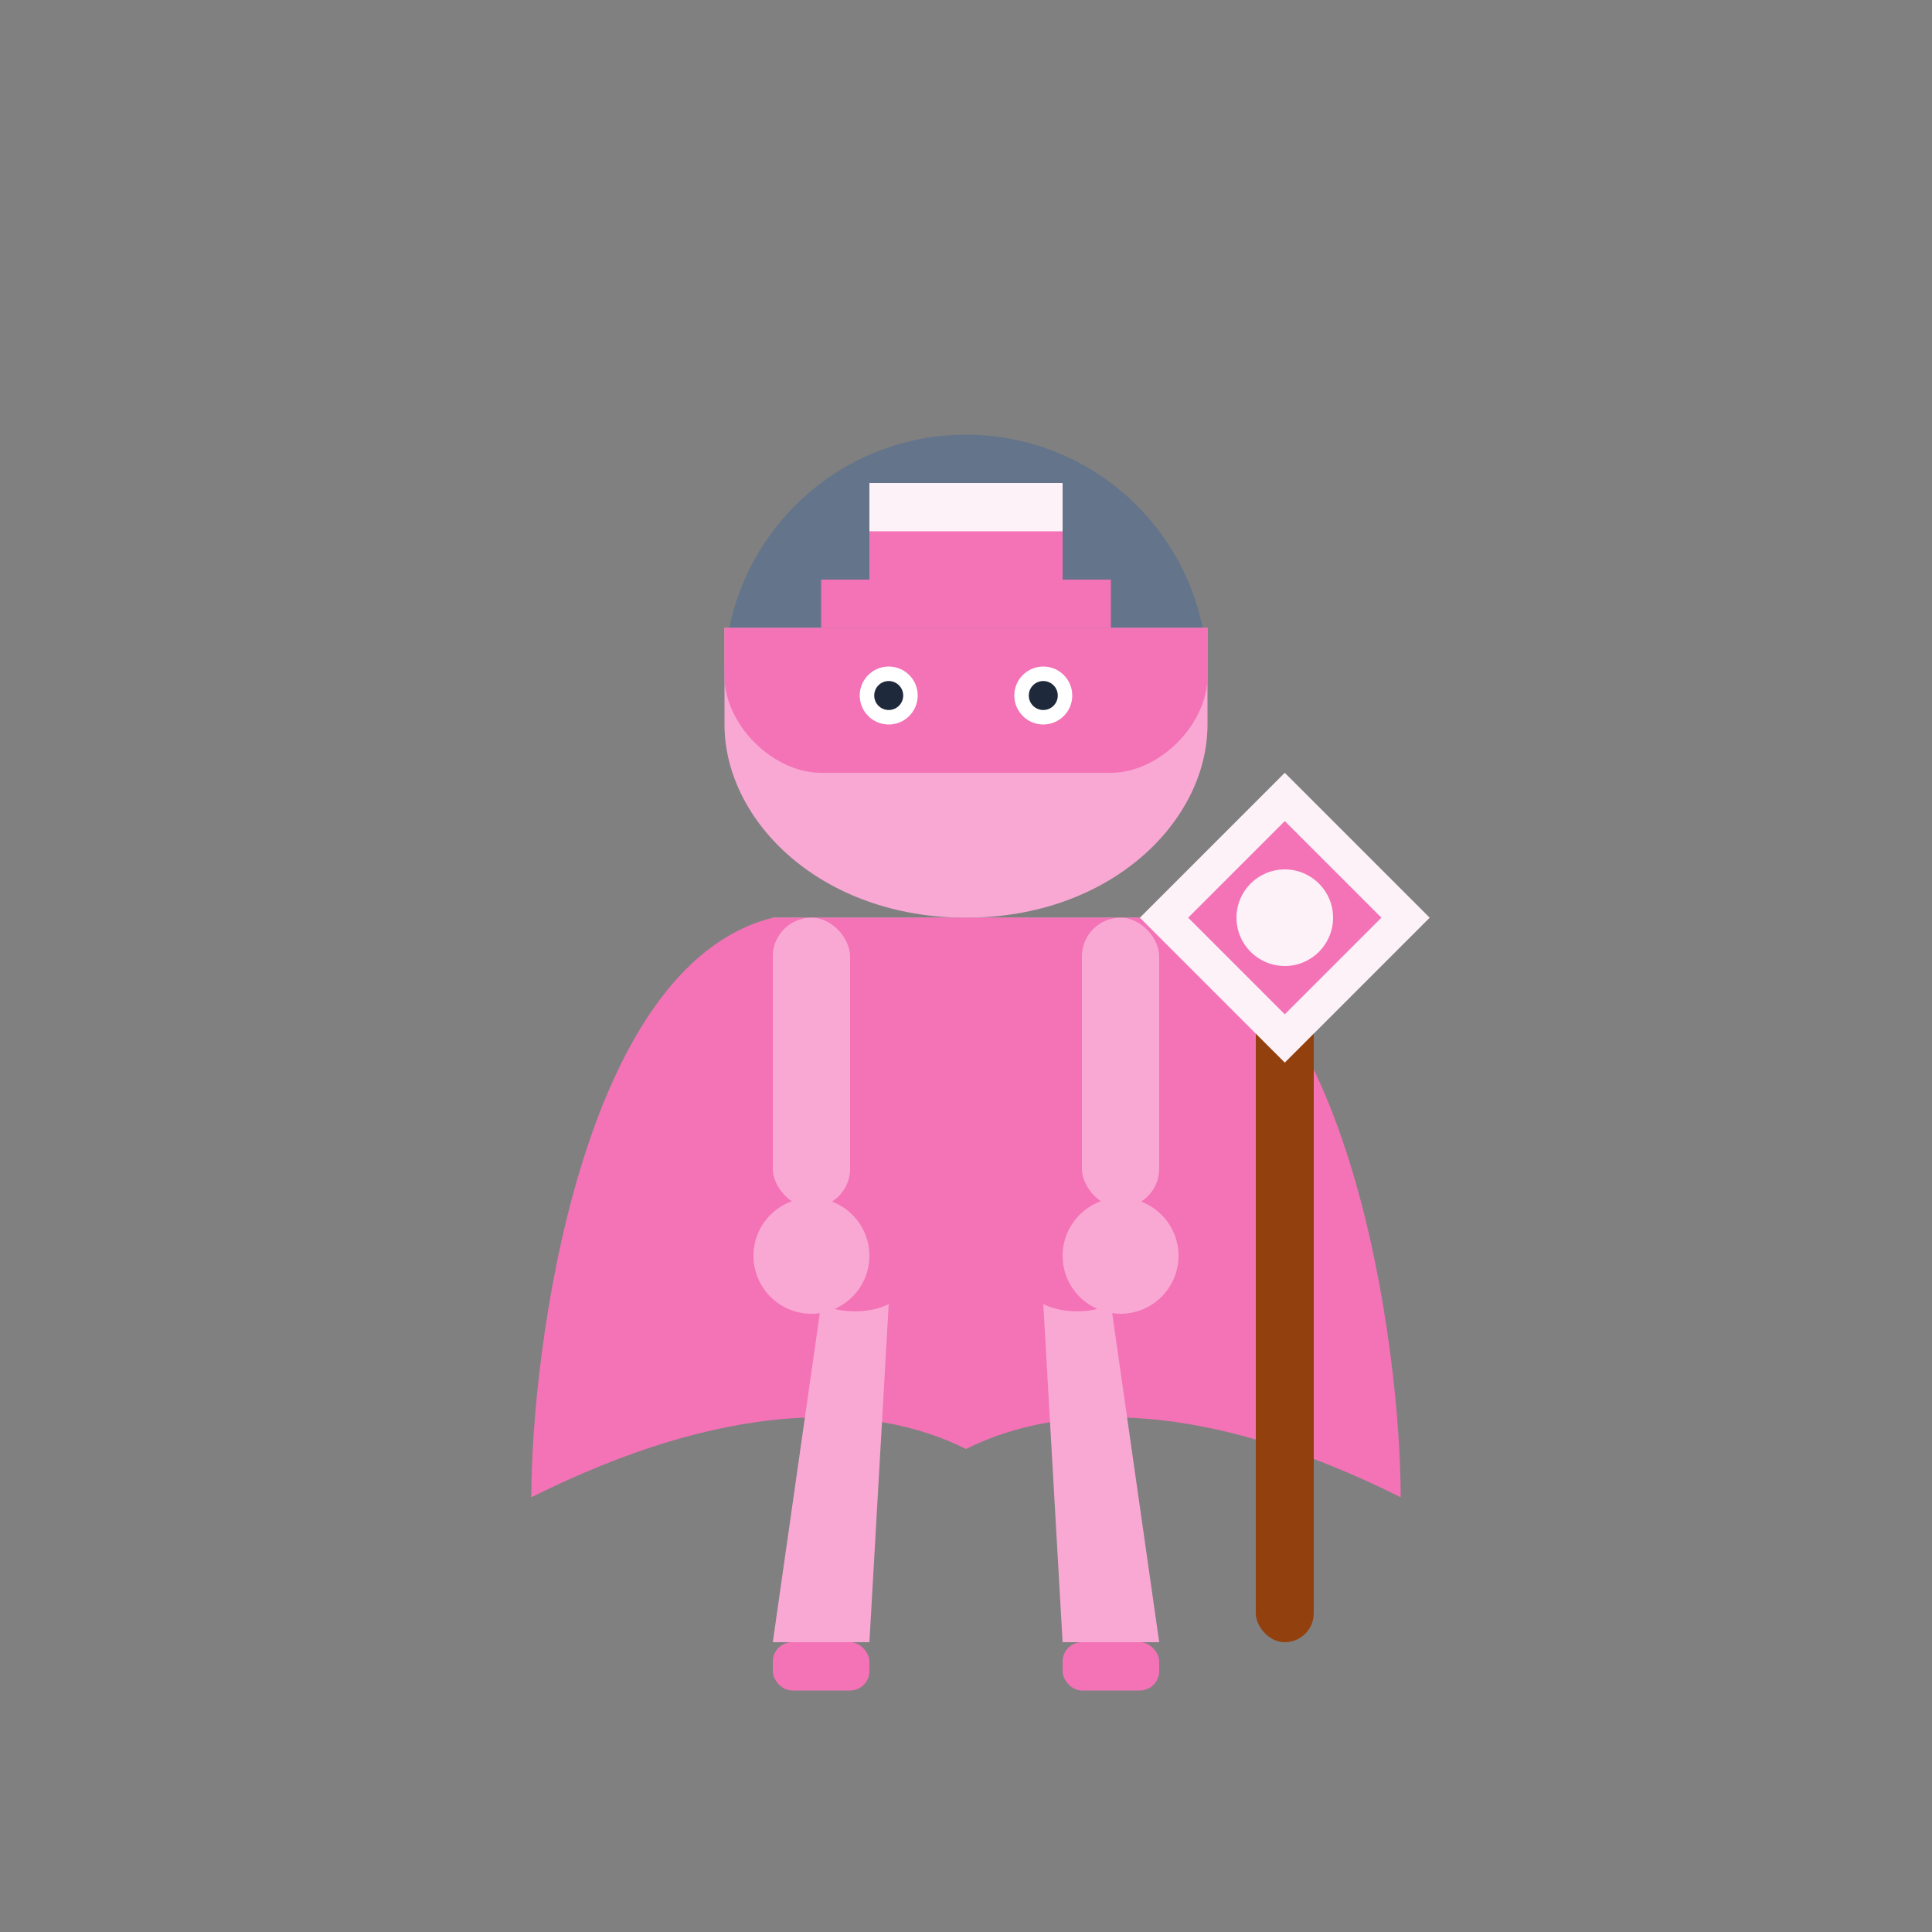 <svg width="200" height="200" viewBox="0 0 200 200" fill="none" xmlns="http://www.w3.org/2000/svg">
  <rect x="0" y="0" width="200" height="200" fill="#808080" stroke="none"/>
  <!-- Healer Character -->
  <!-- Head/Crown -->
  <circle cx="100" cy="70" r="25" fill="#64748B" />
  <path d="M75 65H125V75C125 85 115 95 100 95C85 95 75 85 75 75V65Z" fill="#F9A8D4" />
  <path d="M75 65H125V70C125 75 120 80 115 80H85C80 80 75 75 75 70V65Z" fill="#F472B6" />
  <path d="M85 65V60H90V50H110V60H115V65H85Z" fill="#F472B6" />
  <path d="M90 50H110V55H90V50Z" fill="#FDF2F8" />
  <circle cx="92" cy="72" r="3" fill="white" />
  <circle cx="92" cy="72" r="1.5" fill="#1E293B" />
  <circle cx="108" cy="72" r="3" fill="white" />
  <circle cx="108" cy="72" r="1.5" fill="#1E293B" />
  
  <!-- Body/Robe -->
  <path d="M80 95V135C85 145 115 145 120 135V95H80Z" fill="#F9A8D4" />
  <path d="M90 105H110V125H90V105Z" fill="#FDF2F8" />
  <path d="M98 105V125M90 115H110" stroke="#F472B6" stroke-width="2" />
  
  <!-- Cloak -->
  <path d="M80 95C60 100 55 140 55 155C75 145 90 145 100 150C110 145 125 145 145 155C145 140 140 100 120 95" fill="#F472B6" />
  
  <!-- Arms -->
  <rect x="80" y="95" width="8" height="30" rx="4" fill="#F9A8D4" />
  <rect x="112" y="95" width="8" height="30" rx="4" fill="#F9A8D4" />
  <circle cx="84" cy="130" r="6" fill="#F9A8D4" />
  <circle cx="116" cy="130" r="6" fill="#F9A8D4" />
  
  <!-- Staff -->
  <rect x="130" y="90" width="6" height="80" rx="3" fill="#92400E" />
  <path d="M118 95C123 90 128 85 133 80C138 85 143 90 148 95C143 100 138 105 133 110C128 105 123 100 118 95Z" fill="#FDF2F8" />
  <path d="M123 95C127 91 129 89 133 85C137 89 139 91 143 95C139 99 137 101 133 105C129 101 127 99 123 95Z" fill="#F472B6" />
  <circle cx="133" cy="95" r="5" fill="#FDF2F8" />
  
  <!-- Legs -->
  <path d="M85 135L80 170H90L92 135C90 136 87 136 85 135Z" fill="#F9A8D4" />
  <path d="M115 135L120 170H110L108 135C110 136 113 136 115 135Z" fill="#F9A8D4" />
  <rect x="80" y="170" width="10" height="5" rx="2" fill="#F472B6" />
  <rect x="110" y="170" width="10" height="5" rx="2" fill="#F472B6" />
</svg> 